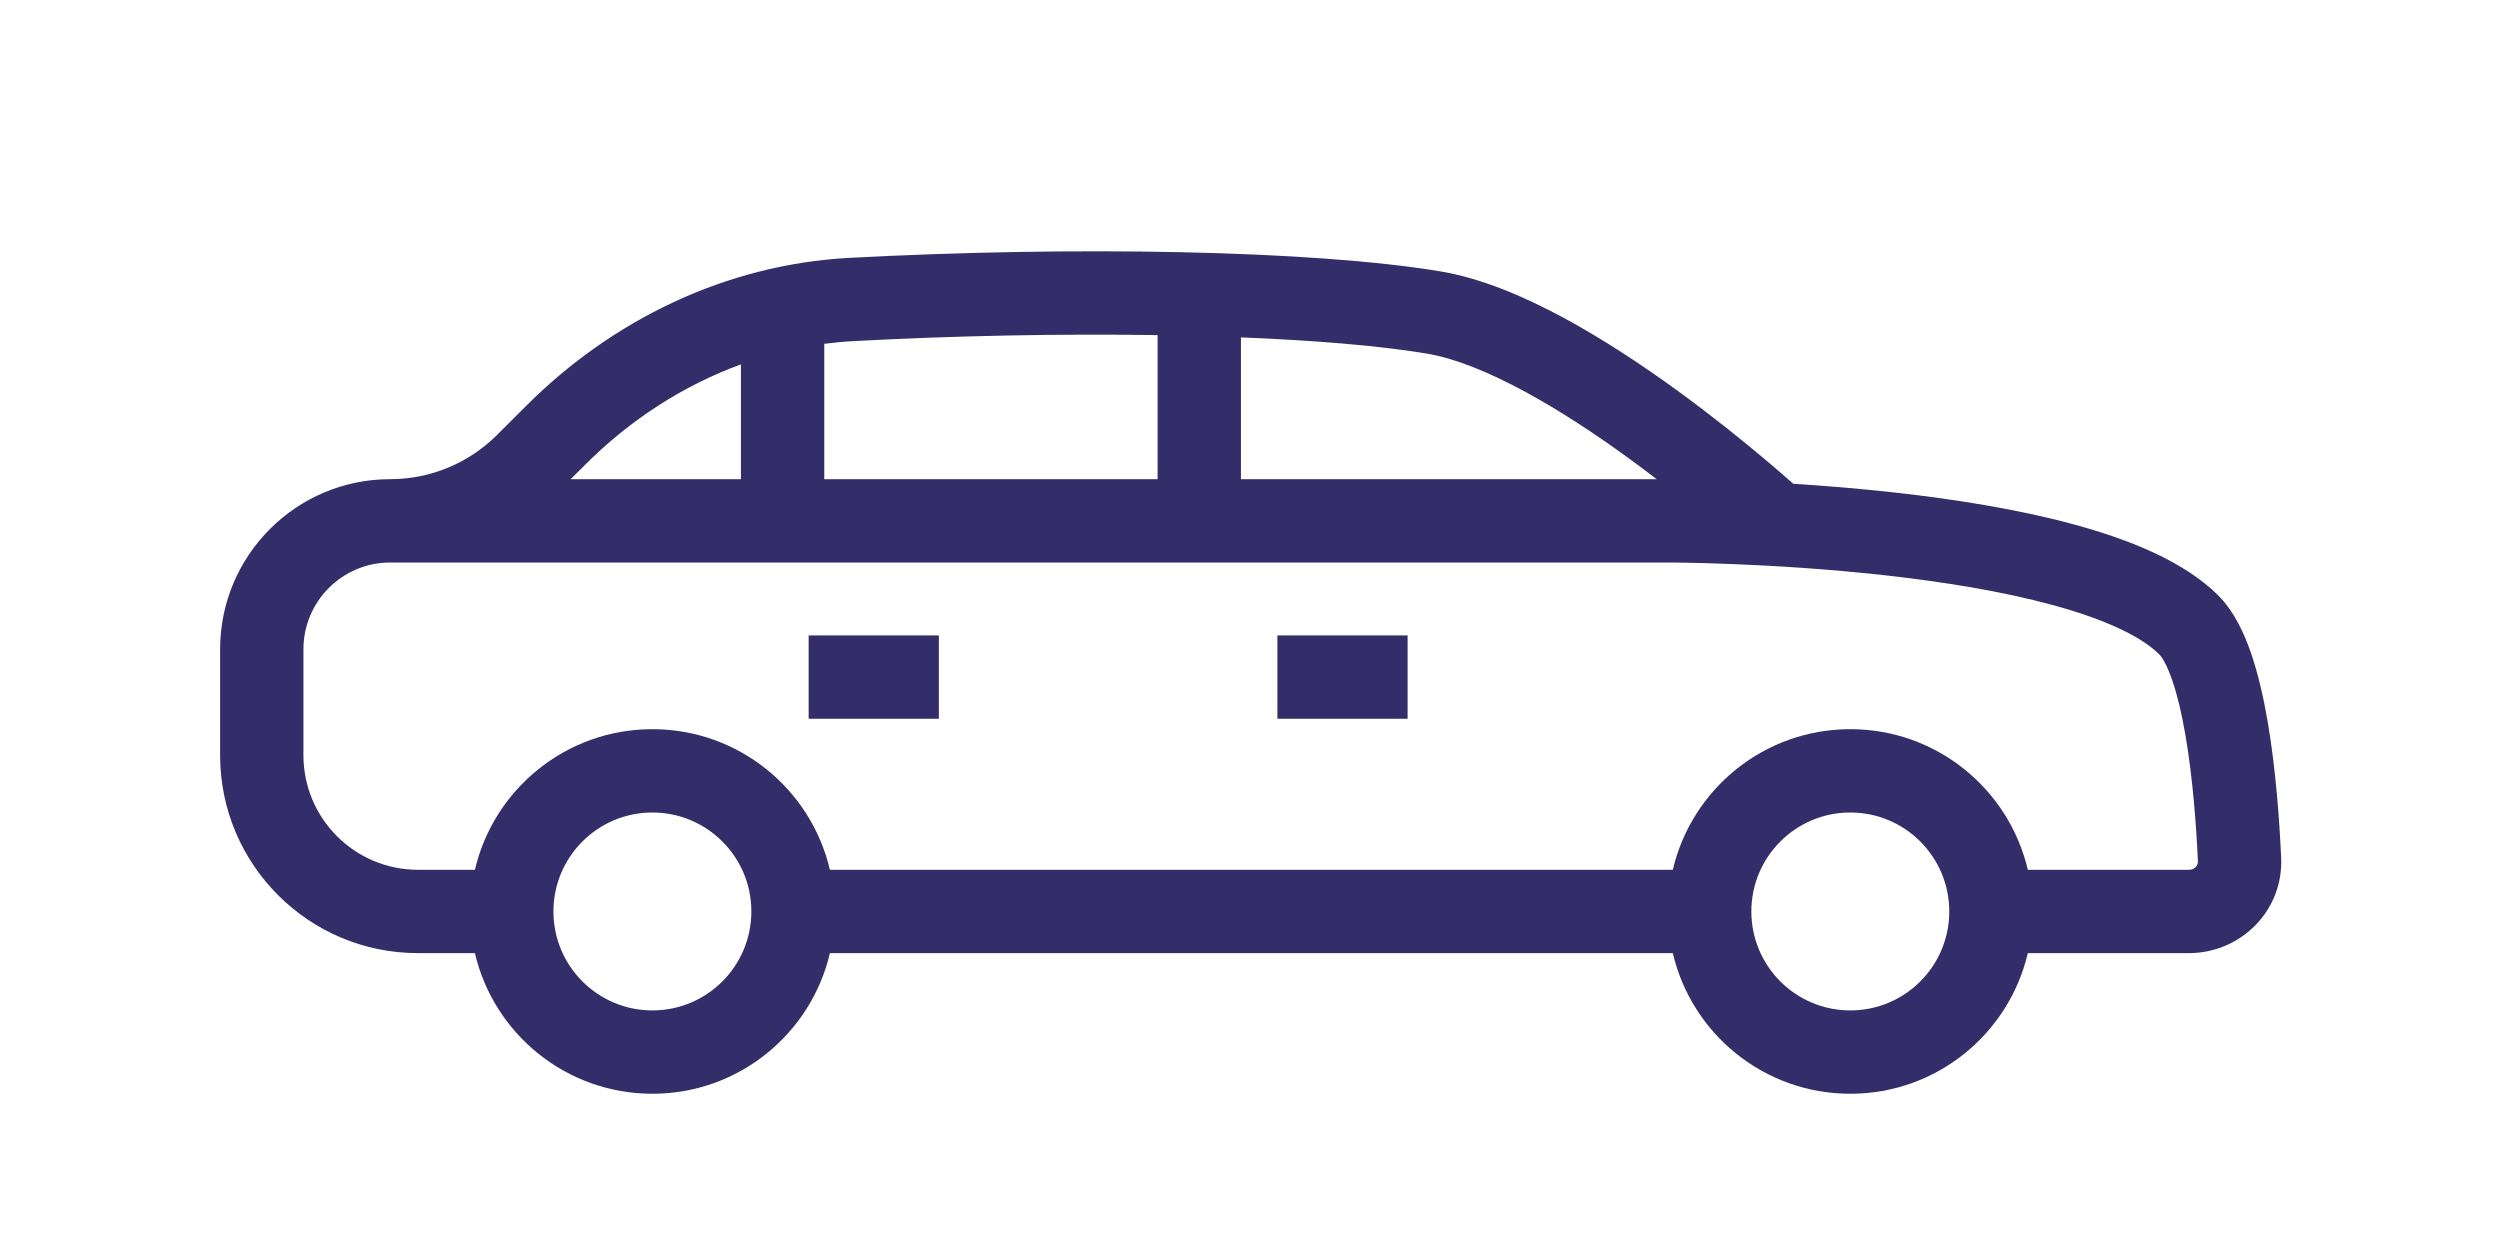 <svg width="48" height="24" viewBox="0 0 48 24" fill="none" xmlns="http://www.w3.org/2000/svg">
<path d="M24.526 13.8H27.026V12.2H24.526V13.8Z" fill="#332E69"/>
<path d="M18.026 13.8H15.526V12.2H18.026V13.8Z" fill="#332E69"/>
<path fill-rule="evenodd" clip-rule="evenodd" d="M34.431 9.288L34.384 9.247C34.269 9.145 34.102 9 33.894 8.825C33.479 8.475 32.897 8.004 32.23 7.517C31.563 7.032 30.801 6.523 30.027 6.105C29.262 5.692 28.439 5.341 27.658 5.211C25.203 4.802 20.591 4.723 16.309 4.951C13.94 5.077 11.754 6.141 10.102 7.793L9.544 8.35C9 8.894 8.262 9.2 7.493 9.2C5.689 9.2 4.226 10.663 4.226 12.467V14.5C4.226 16.599 5.927 18.3 8.026 18.3H9.118C9.48 19.848 10.868 21 12.526 21C14.184 21 15.572 19.848 15.934 18.3H32.118C32.48 19.848 33.868 21 35.526 21C37.184 21 38.572 19.848 38.934 18.3H42.026C43.013 18.3 43.845 17.494 43.798 16.466C43.766 15.759 43.696 14.771 43.54 13.859C43.462 13.403 43.359 12.946 43.221 12.544C43.089 12.16 42.896 11.739 42.592 11.434C41.935 10.778 40.885 10.36 39.83 10.072C38.743 9.775 37.51 9.582 36.365 9.455C35.682 9.379 35.022 9.326 34.431 9.288ZM27.395 6.789C26.497 6.639 25.258 6.535 23.826 6.478V9.2H31.808C31.642 9.073 31.468 8.942 31.287 8.81C30.656 8.35 29.957 7.886 29.267 7.513C28.567 7.135 27.924 6.877 27.395 6.789ZM22.226 9.2V6.434C20.396 6.406 18.371 6.443 16.394 6.549C16.203 6.559 16.014 6.577 15.826 6.601V9.2H22.226ZM14.226 9.2H10.957L11.234 8.924C12.094 8.063 13.116 7.401 14.226 6.996V9.2ZM9.118 16.7H8.026C6.811 16.7 5.826 15.715 5.826 14.5V12.467C5.826 11.546 6.572 10.8 7.493 10.8L7.526 10.8L32.026 10.8C32.036 10.8 33.993 10.801 36.188 11.045C37.293 11.168 38.434 11.35 39.409 11.616C40.417 11.89 41.116 12.222 41.46 12.566C41.506 12.611 41.602 12.755 41.708 13.064C41.808 13.355 41.893 13.719 41.963 14.129C42.102 14.946 42.169 15.859 42.2 16.538C42.203 16.613 42.143 16.7 42.026 16.7H38.934C38.572 15.152 37.184 14 35.526 14C33.868 14 32.48 15.152 32.118 16.7H15.934C15.572 15.152 14.184 14 12.526 14C10.868 14 9.48 15.152 9.118 16.7ZM35.526 19.4C34.477 19.4 33.626 18.549 33.626 17.5C33.626 16.451 34.477 15.6 35.526 15.6C36.575 15.6 37.426 16.451 37.426 17.5C37.426 18.549 36.575 19.4 35.526 19.4ZM10.626 17.5C10.626 18.549 11.477 19.4 12.526 19.4C13.575 19.4 14.426 18.549 14.426 17.5C14.426 16.451 13.575 15.6 12.526 15.6C11.477 15.6 10.626 16.451 10.626 17.5Z" fill="#332E69"/>
</svg>
